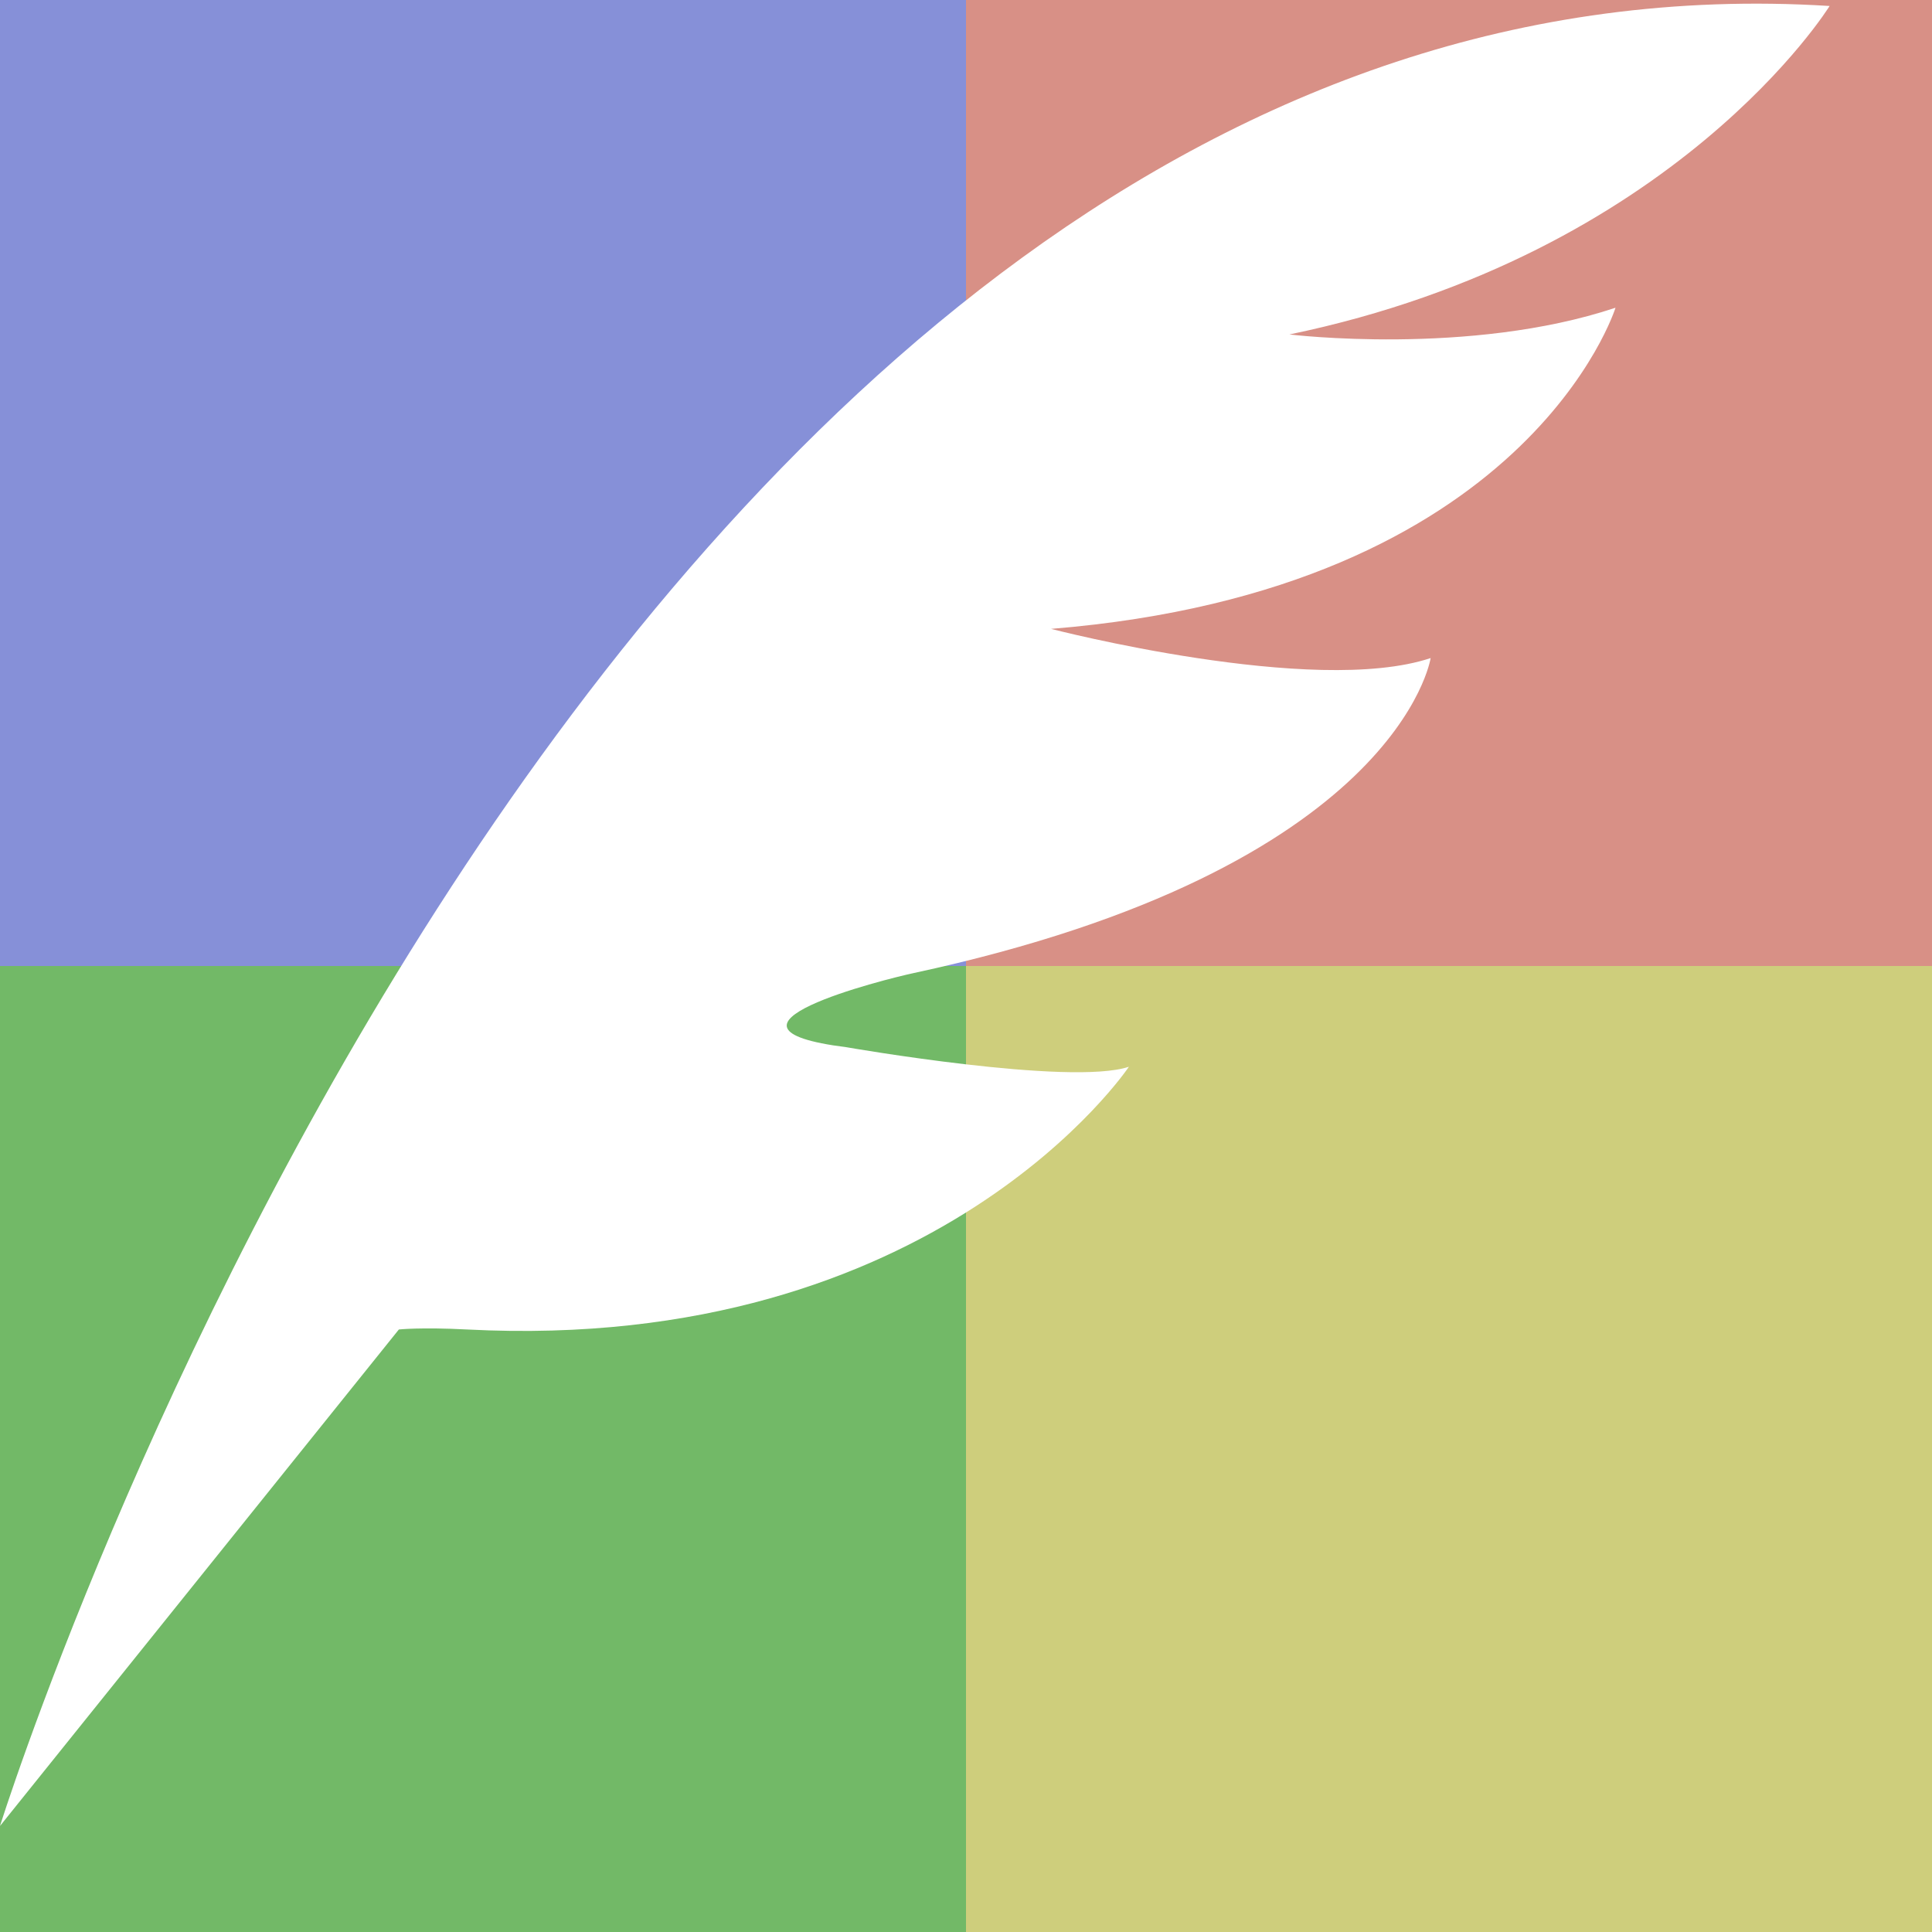 <?xml version="1.0" encoding="iso-8859-1"?>
<!-- Generator: Adobe Illustrator 16.0.0, SVG Export Plug-In . SVG Version: 6.00 Build 0)  -->
<!DOCTYPE svg PUBLIC "-//W3C//DTD SVG 1.1//EN" "http://www.w3.org/Graphics/SVG/1.1/DTD/svg11.dtd">
<svg version="1.1" id="Capa_1" xmlns="http://www.w3.org/2000/svg" xmlns:xlink="http://www.w3.org/1999/xlink" x="0px" y="0px"
	 width="14px" height="14px" viewBox="0 0 37.738 37.738" style="enable-background:new 0 0 35.738 35.738;"
	 xml:space="preserve">
<rect x="0" y="0" width="37.738" height="37.738" fill="#333333" stroke="none"/>
<g>
	<rect x="0" y="0" width="37.738" height="37.738" fill="#aaa" fill-opacity="0.9"/>

    <rect x="0" y="0" width="18.869" height="18.869" fill="#7788ff" fill-opacity="0.6"/>
    <rect x="0" y="18.869" width="18.869" height="18.869" fill="#55cc44" fill-opacity="0.6"/>
    <rect x="18.869" y="0" width="18.869" height="18.869" fill="#ff8877" fill-opacity="0.6"/>
    <rect x="18.869" y="18.869" width="18.869" height="18.869" fill="#eeee66" fill-opacity="0.6"/>

	<path fill="#fff" d="M0,35.667c0,0,11.596-37.07,35.738-35.55c0,0-2.994,4.849-10.551,6.416c0,0,3.518,0.429,6.369-0.522
		c0,0-1.711,5.515-11.025,6.273c0,0,5.133,1.331,7.414,0.57c0,0-0.619,4.111-10.102,6.154c-0.562,0.12-4.347,1.067-1.306,1.448
		c0,0,4.371,0.763,5.514,0.381c0,0-3.744,5.607-12.928,5.132c-0.903-0.047-1.332,0-1.332,0L0,35.667z"/>
</g>

</svg>
